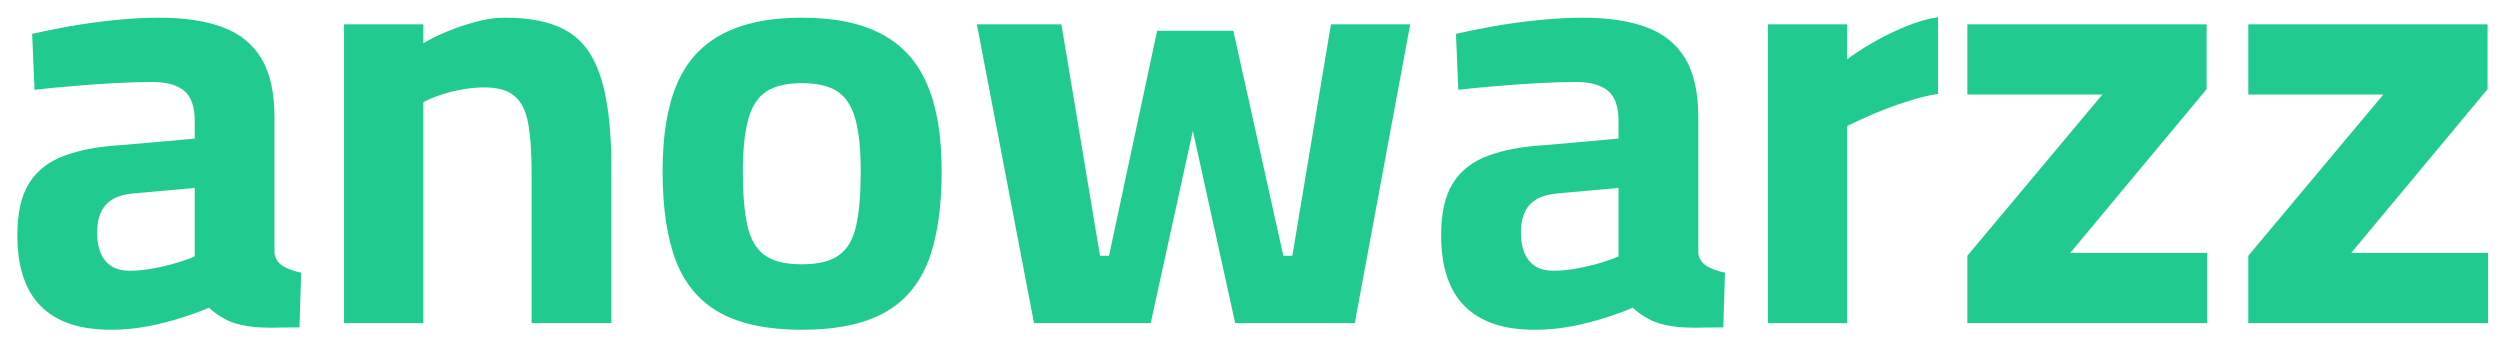 <svg viewBox="0 0 147 20" xmlns="http://www.w3.org/2000/svg" data-logo="logo">
        <g transform="translate(0, 10) rotate(0)" id="logogram" style="opacity: 1;"></g>
        <g transform="translate(0, 1)" id="logotype" style="opacity: 1;"><path d="M6.51 18.39L6.51 18.39Q3.78 18.39 2.40 17.00Q1.02 15.62 1.02 12.82L1.02 12.82Q1.02 10.86 1.72 9.76Q2.42 8.65 3.80 8.15Q5.18 7.64 7.18 7.53L7.18 7.53L11.45 7.15L11.45 6.10Q11.45 4.84 10.82 4.33Q10.19 3.82 8.96 3.82L8.96 3.82Q7.98 3.82 6.70 3.89Q5.43 3.96 4.18 4.07Q2.94 4.17 2.03 4.28L2.03 4.28L1.89 0.99Q2.80 0.78 4.08 0.55Q5.36 0.32 6.76 0.18Q8.16 0.04 9.35 0.04L9.35 0.04Q11.59 0.04 13.09 0.60Q14.60 1.16 15.37 2.44Q16.14 3.72 16.14 5.89L16.14 5.89L16.14 13.90Q16.21 14.39 16.66 14.66Q17.12 14.92 17.71 15.03L17.71 15.03L17.61 18.25Q17.05 18.25 16.50 18.26Q15.96 18.28 15.47 18.26Q14.98 18.25 14.60 18.18L14.60 18.18Q13.79 18.07 13.21 17.75Q12.64 17.44 12.29 17.09L12.29 17.09Q11.73 17.34 10.78 17.65Q9.84 17.96 8.73 18.18Q7.63 18.39 6.51 18.39ZM7.63 14.92L7.63 14.92Q8.29 14.92 9.03 14.78Q9.77 14.64 10.41 14.45Q11.06 14.25 11.45 14.08L11.45 14.08L11.45 10.05L7.88 10.37Q6.72 10.47 6.21 11.05Q5.71 11.63 5.71 12.68L5.71 12.68Q5.71 13.73 6.18 14.32Q6.65 14.92 7.63 14.92ZM24.89 18L20.23 18L20.23 0.43L24.89 0.43L24.89 1.55Q25.45 1.20 26.25 0.87Q27.06 0.53 27.95 0.29Q28.84 0.04 29.68 0.04L29.68 0.04Q31.50 0.04 32.71 0.52Q33.92 0.99 34.62 2.04Q35.32 3.09 35.63 4.79Q35.95 6.48 35.95 8.90L35.95 8.90L35.95 18L31.26 18L31.26 9.14Q31.26 7.32 31.05 6.22Q30.84 5.12 30.24 4.63Q29.65 4.14 28.49 4.14L28.49 4.14Q27.86 4.14 27.18 4.26Q26.50 4.38 25.88 4.59Q25.27 4.80 24.89 5.01L24.89 5.01L24.89 18ZM47.15 18.39L47.15 18.39Q44.17 18.39 42.37 17.41Q40.57 16.43 39.76 14.38Q38.96 12.33 38.96 9.07L38.96 9.07Q38.96 5.92 39.80 3.95Q40.64 1.97 42.46 1.01Q44.28 0.04 47.15 0.04L47.15 0.04Q50.05 0.04 51.85 1.01Q53.66 1.97 54.51 3.95Q55.37 5.92 55.37 9.07L55.37 9.07Q55.37 12.33 54.57 14.38Q53.76 16.43 51.96 17.41Q50.16 18.39 47.15 18.39ZM47.15 14.54L47.15 14.54Q48.62 14.54 49.35 13.99Q50.09 13.45 50.35 12.24Q50.61 11.04 50.61 9.07L50.61 9.07Q50.61 7.15 50.30 6.01Q49.98 4.87 49.25 4.38Q48.51 3.89 47.15 3.89L47.15 3.89Q45.82 3.89 45.06 4.38Q44.31 4.87 44.00 6.01Q43.68 7.15 43.68 9.07L43.68 9.07Q43.68 11.04 43.94 12.24Q44.21 13.45 44.94 13.99Q45.68 14.54 47.15 14.54ZM67.66 18L60.80 18L57.44 0.43L62.41 0.43L64.68 14.04L65.21 14.04L68.04 0.81L72.52 0.81L75.46 14.04L75.99 14.04L78.26 0.43L82.92 0.43L79.66 18L72.63 18L70.14 6.69L67.66 18ZM90.23 18.39L90.23 18.39Q87.50 18.39 86.12 17.00Q84.74 15.62 84.74 12.82L84.74 12.82Q84.74 10.86 85.44 9.76Q86.14 8.65 87.52 8.15Q88.90 7.64 90.90 7.53L90.90 7.53L95.17 7.15L95.17 6.10Q95.17 4.84 94.54 4.33Q93.91 3.82 92.68 3.82L92.68 3.82Q91.70 3.82 90.42 3.89Q89.15 3.96 87.90 4.07Q86.66 4.17 85.75 4.28L85.75 4.28L85.61 0.99Q86.52 0.78 87.80 0.55Q89.08 0.32 90.48 0.18Q91.88 0.04 93.07 0.04L93.07 0.04Q95.31 0.04 96.81 0.60Q98.32 1.16 99.09 2.44Q99.86 3.72 99.86 5.89L99.86 5.89L99.86 13.90Q99.93 14.39 100.38 14.66Q100.84 14.92 101.43 15.03L101.43 15.03L101.33 18.25Q100.77 18.25 100.22 18.26Q99.68 18.28 99.19 18.26Q98.70 18.25 98.32 18.18L98.32 18.18Q97.51 18.07 96.93 17.75Q96.36 17.44 96.01 17.09L96.01 17.09Q95.45 17.34 94.50 17.65Q93.56 17.96 92.45 18.18Q91.35 18.39 90.23 18.39ZM91.35 14.92L91.35 14.92Q92.02 14.92 92.75 14.78Q93.49 14.64 94.13 14.45Q94.78 14.25 95.17 14.08L95.17 14.08L95.17 10.05L91.60 10.37Q90.44 10.47 89.93 11.05Q89.43 11.63 89.43 12.68L89.43 12.68Q89.43 13.73 89.90 14.32Q90.37 14.92 91.35 14.92ZM108.61 18L103.95 18L103.95 0.43L108.61 0.43L108.61 2.49Q109.20 2.04 110.08 1.53Q110.95 1.02 111.98 0.59Q113.02 0.15 113.96 0.01L113.96 0.01L113.96 4.52Q113.05 4.66 112.04 5.00Q111.02 5.33 110.13 5.71Q109.24 6.10 108.61 6.41L108.61 6.41L108.61 18ZM129.78 18L115.68 18L115.68 14.04L123.62 4.56L115.68 4.56L115.68 0.43L129.75 0.43L129.75 4.24L121.73 13.87L129.78 13.87L129.78 18ZM146.30 18L132.20 18L132.20 14.04L140.14 4.56L132.20 4.56L132.20 0.43L146.27 0.43L146.27 4.24L138.25 13.87L146.30 13.87L146.30 18Z" fill="#21ca8f"></path></g>
        
      </svg>